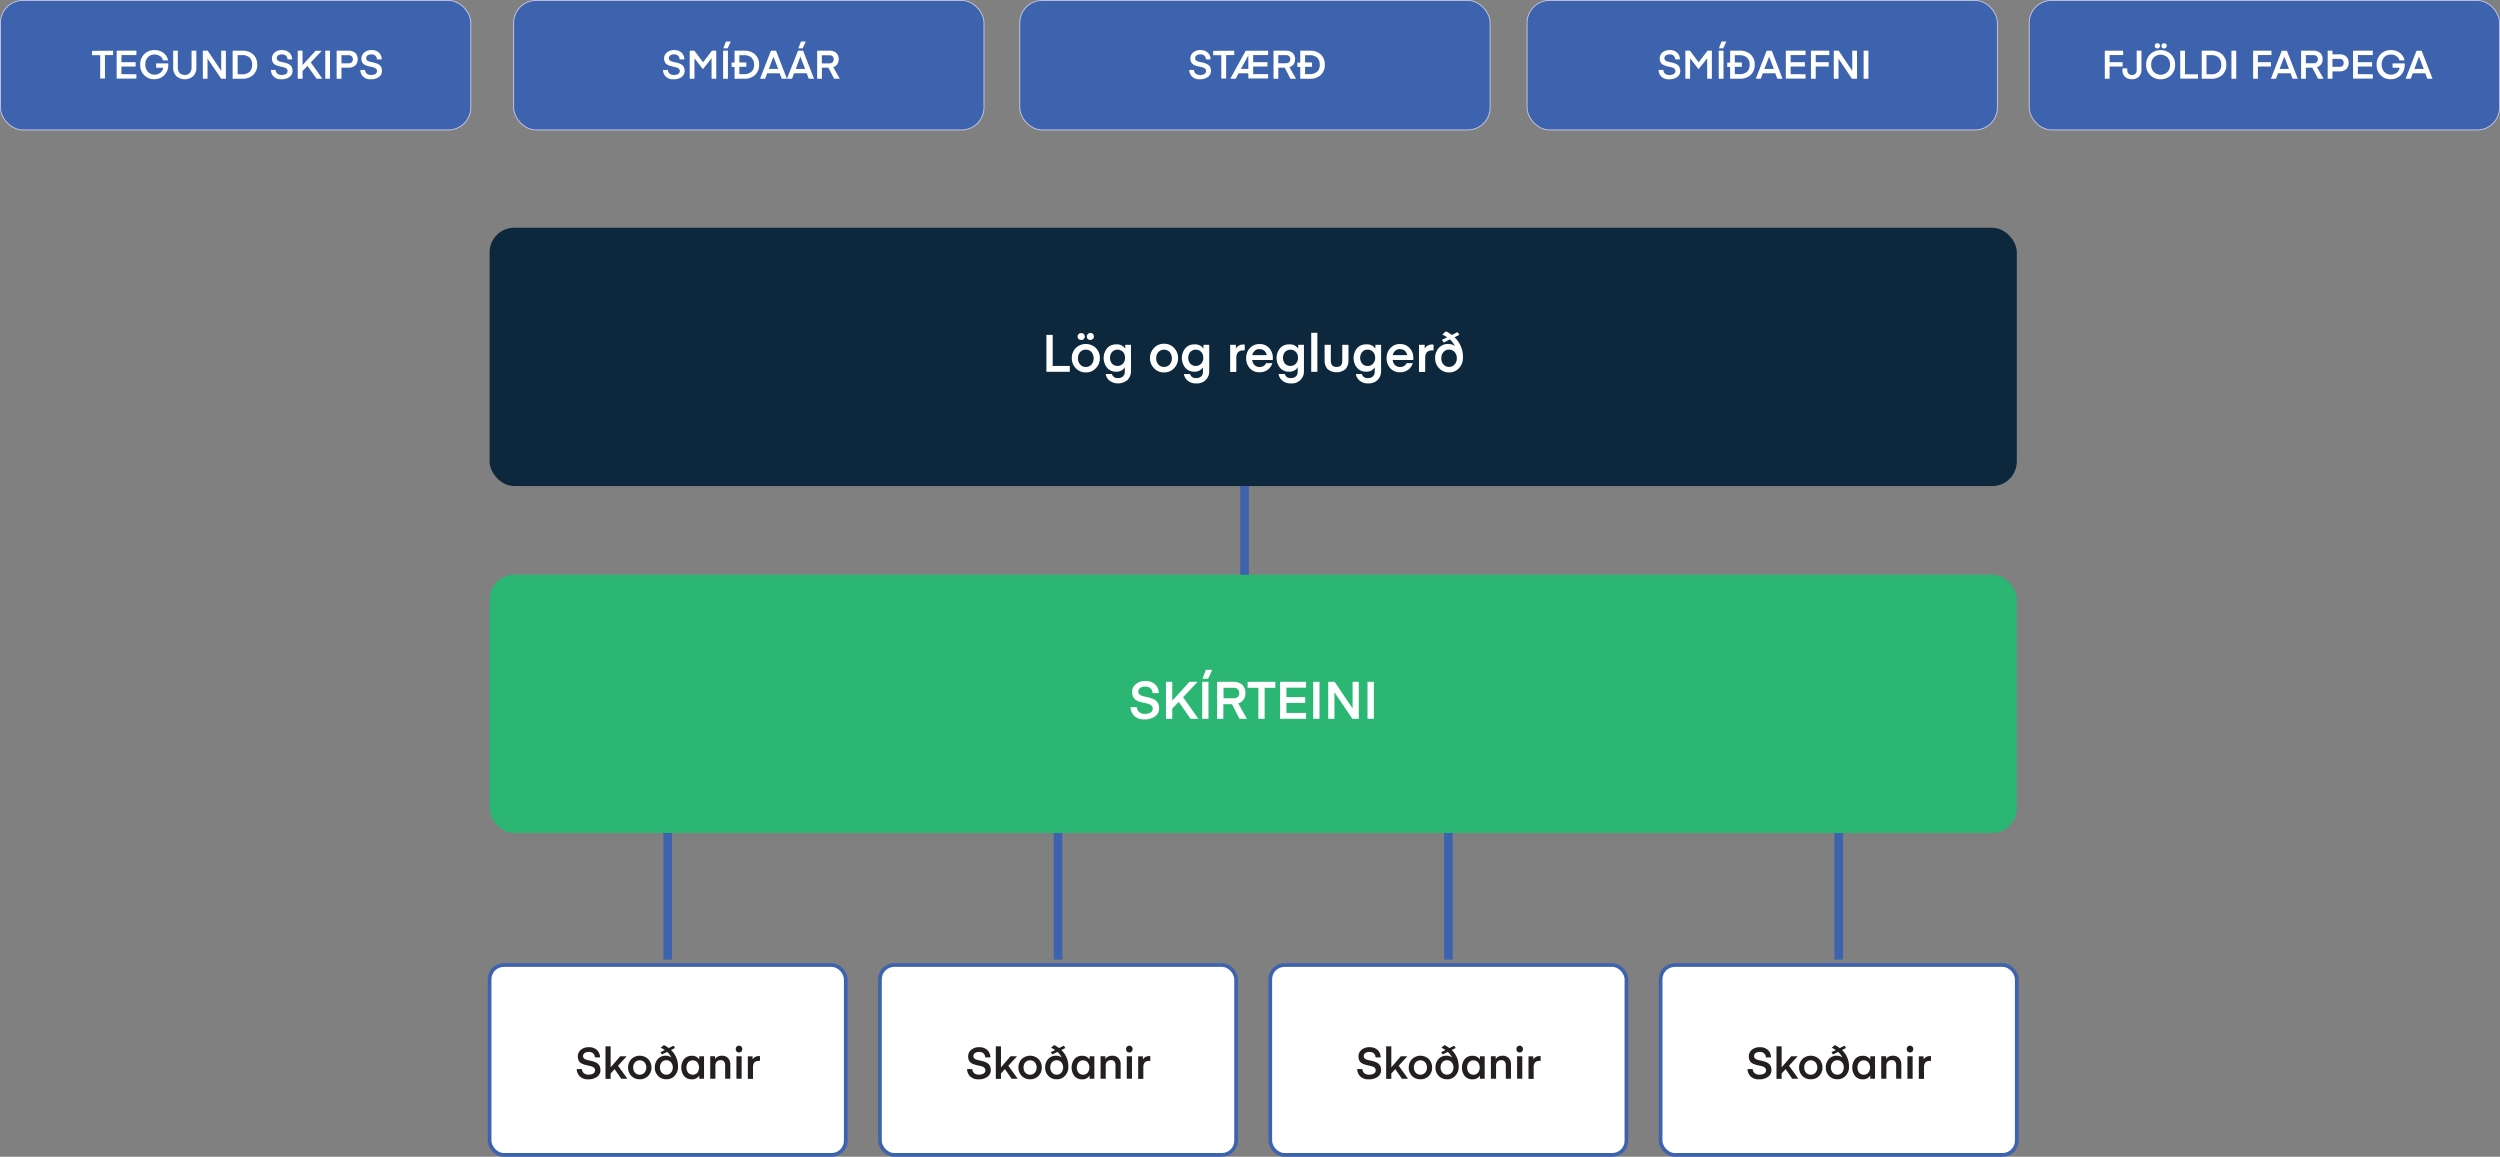 <svg xmlns="http://www.w3.org/2000/svg" viewBox="0 0 576.43 266.71"><rect x="0" y="0" width="576.43" height="266.71" fill="#808080" stroke="none"/><defs><style>.cls-1,.cls-7{fill:#231f20;}.cls-1{stroke:#231f20;}.cls-1,.cls-2,.cls-6,.cls-8{stroke-miterlimit:10;}.cls-2{fill:none;stroke-width:2px;}.cls-2,.cls-6{stroke:#3e63ae;}.cls-3{fill:#0d273d;}.cls-4,.cls-6{fill:#fff;}.cls-5{fill:#2bb673;}.cls-6{stroke-width:0.86px;}.cls-8{fill:#3e63ae;stroke:#c5c6e4;stroke-width:0.21px;}</style></defs><title>Asset 4</title><g id="Layer_2" data-name="Layer 2"><g id="_4_-_regluvörður" data-name="4 - regluvörður"><line class="cls-1" x1="286.96" y1="102.86" x2="286.96" y2="192.07"/><line class="cls-2" x1="286.96" y1="66.39" x2="286.96" y2="172.51"/><line class="cls-2" x1="153.96" y1="191.15" x2="153.96" y2="221.26"/><line class="cls-2" x1="243.96" y1="191.15" x2="243.96" y2="221.26"/><line class="cls-2" x1="333.96" y1="191.15" x2="333.96" y2="221.26"/><line class="cls-2" x1="423.96" y1="191.15" x2="423.96" y2="221.26"/><rect class="cls-3" x="112.89" y="52.51" width="352.13" height="59.56" rx="5.67" ry="5.67"/><path class="cls-4" d="M246.67,84.38v1.35h-5.4V77.21h1.45v7.17Z"/><path class="cls-4" d="M250.36,85.87a3.05,3.05,0,0,1-2.34-1,3.23,3.23,0,0,1-.89-2.3,3.29,3.29,0,0,1,.89-2.31,3.36,3.36,0,0,1,4.68,0,3.26,3.26,0,0,1,.9,2.31,3.2,3.2,0,0,1-.9,2.3A3,3,0,0,1,250.36,85.87Zm-.45-7.71a.77.77,0,0,1-.57.22.79.79,0,1,1,0-1.57.77.77,0,0,1,.79.8A.76.76,0,0,1,249.91,78.16Zm-1.35,4.46a2,2,0,0,0,.51,1.44,1.67,1.67,0,0,0,1.29.55,1.69,1.69,0,0,0,1.3-.55,2.3,2.3,0,0,0,0-2.89,1.69,1.69,0,0,0-1.3-.55,1.67,1.67,0,0,0-1.29.55A2,2,0,0,0,248.56,82.62Zm3.4-4.46a.77.77,0,0,1-.57.22.8.8,0,0,1-.57-.21.73.73,0,0,1-.22-.56.74.74,0,0,1,.22-.57A.82.82,0,0,1,252,77a.74.74,0,0,1,.22.57A.72.72,0,0,1,252,78.16Z"/><path class="cls-4" d="M259.45,80.39V79.5h1.32v6a2.89,2.89,0,0,1-.78,2.09,3.39,3.39,0,0,1-4.21.15,2.51,2.51,0,0,1-.84-1.51h1.43a1.31,1.31,0,0,0,1.45.94,1.51,1.51,0,0,0,1.12-.4,1.43,1.43,0,0,0,.4-1.07v-1a2.16,2.16,0,0,1-2,1,2.65,2.65,0,0,1-2.09-.91,3.61,3.61,0,0,1,0-4.48,2.64,2.64,0,0,1,2.09-.9A2.25,2.25,0,0,1,259.45,80.39Zm-.05,2.11a1.92,1.92,0,0,0-.48-1.35,1.75,1.75,0,0,0-2.51,0,2.14,2.14,0,0,0,0,2.7,1.75,1.75,0,0,0,2.51,0A1.94,1.94,0,0,0,259.4,82.5Z"/><path class="cls-4" d="M268.39,85.87a3,3,0,0,1-2.33-1,3.2,3.2,0,0,1-.9-2.3,3.26,3.26,0,0,1,.9-2.31,3,3,0,0,1,2.33-1,3.06,3.06,0,0,1,2.35,1,3.29,3.29,0,0,1,.89,2.31,3.23,3.23,0,0,1-.89,2.3A3.06,3.06,0,0,1,268.39,85.87Zm-1.8-3.25a2,2,0,0,0,.51,1.44,1.8,1.8,0,0,0,2.59,0,2.3,2.3,0,0,0,0-2.89,1.8,1.8,0,0,0-2.59,0A2.05,2.05,0,0,0,266.59,82.62Z"/><path class="cls-4" d="M277.49,80.39V79.5h1.32v6a2.75,2.75,0,0,1-3,2.9,2.86,2.86,0,0,1-2-.66,2.53,2.53,0,0,1-.85-1.51h1.43a1.31,1.31,0,0,0,1.45.94,1.53,1.53,0,0,0,1.13-.4,1.47,1.47,0,0,0,.4-1.07v-1a2.18,2.18,0,0,1-2,1,2.63,2.63,0,0,1-2.08-.91,3.57,3.57,0,0,1,0-4.48,2.62,2.62,0,0,1,2.08-.9A2.28,2.28,0,0,1,277.49,80.39Zm-.05,2.11a1.92,1.92,0,0,0-.48-1.35,1.75,1.75,0,0,0-2.51,0,2.14,2.14,0,0,0,0,2.7,1.75,1.75,0,0,0,2.51,0A1.94,1.94,0,0,0,277.44,82.5Z"/><path class="cls-4" d="M287,79.45v1.34a1.93,1.93,0,0,0-.33,0c-1.07,0-1.61.58-1.61,1.73v3.24h-1.42V79.5h1.32v.87a1.92,1.92,0,0,1,1.83-.93Z"/><path class="cls-4" d="M293.47,83h-4.74a1.89,1.89,0,0,0,.54,1.18,1.66,1.66,0,0,0,1.2.44,1.7,1.7,0,0,0,.89-.24,1.36,1.36,0,0,0,.56-.65h1.44a2.92,2.92,0,0,1-1.07,1.53,3,3,0,0,1-1.86.58,2.93,2.93,0,0,1-2.25-.92,3.32,3.32,0,0,1-.85-2.34,3.29,3.29,0,0,1,.86-2.32,2.91,2.91,0,0,1,2.23-.93,2.87,2.87,0,0,1,2.22.92,3.28,3.28,0,0,1,.84,2.3Zm-3.05-2.51a1.56,1.56,0,0,0-1.11.4,1.74,1.74,0,0,0-.56,1h3.32a1.71,1.71,0,0,0-.53-1A1.57,1.57,0,0,0,290.42,80.52Z"/><path class="cls-4" d="M299.33,80.39V79.5h1.32v6a2.75,2.75,0,0,1-3,2.9,2.86,2.86,0,0,1-2-.66,2.53,2.53,0,0,1-.85-1.51h1.43a1.31,1.31,0,0,0,1.45.94,1.53,1.53,0,0,0,1.13-.4,1.47,1.47,0,0,0,.4-1.07v-1a2.18,2.18,0,0,1-2,1,2.63,2.63,0,0,1-2.08-.91,3.57,3.57,0,0,1,0-4.48,2.62,2.62,0,0,1,2.08-.9A2.28,2.28,0,0,1,299.33,80.39Zm-.05,2.11a1.92,1.92,0,0,0-.48-1.35,1.75,1.75,0,0,0-2.51,0,2.14,2.14,0,0,0,0,2.7,1.75,1.75,0,0,0,2.51,0A1.94,1.94,0,0,0,299.28,82.5Z"/><path class="cls-4" d="M303.75,85.73h-1.42v-9h1.42Z"/><path class="cls-4" d="M308.17,84.61c.88,0,1.32-.48,1.32-1.45V79.5h1.43v3.59a3,3,0,0,1-.66,2,3.29,3.29,0,0,1-4.18,0,3,3,0,0,1-.66-2V79.5h1.43v3.66C306.85,84.13,307.29,84.61,308.17,84.61Z"/><path class="cls-4" d="M317.12,80.39V79.5h1.32v6a2.89,2.89,0,0,1-.78,2.09,2.93,2.93,0,0,1-2.19.81,2.86,2.86,0,0,1-2-.66,2.48,2.48,0,0,1-.85-1.51H314a1.31,1.31,0,0,0,1.45.94,1.51,1.51,0,0,0,1.12-.4,1.43,1.43,0,0,0,.4-1.07v-1a2.16,2.16,0,0,1-2,1,2.65,2.65,0,0,1-2.09-.91,3.61,3.61,0,0,1,0-4.48,2.64,2.64,0,0,1,2.09-.9A2.25,2.25,0,0,1,317.12,80.39Zm-.05,2.11a1.92,1.92,0,0,0-.48-1.35,1.6,1.6,0,0,0-1.26-.53,1.57,1.57,0,0,0-1.24.53,2.14,2.14,0,0,0,0,2.7,1.57,1.57,0,0,0,1.24.53,1.6,1.6,0,0,0,1.26-.53A1.94,1.94,0,0,0,317.07,82.5Z"/><path class="cls-4" d="M325.86,83h-4.74a1.79,1.79,0,0,0,.54,1.18,1.66,1.66,0,0,0,1.2.44,1.7,1.7,0,0,0,.89-.24,1.36,1.36,0,0,0,.56-.65h1.44a2.92,2.92,0,0,1-1.07,1.53,3,3,0,0,1-1.86.58,2.9,2.9,0,0,1-2.25-.92,3.33,3.33,0,0,1-.86-2.34,3.29,3.29,0,0,1,.87-2.32,2.9,2.9,0,0,1,2.23-.93,2.83,2.83,0,0,1,2.21.92,3.24,3.24,0,0,1,.85,2.3Zm-3.05-2.51a1.6,1.6,0,0,0-1.12.4,1.73,1.73,0,0,0-.55,1h3.31a1.7,1.7,0,0,0-.52-1A1.57,1.57,0,0,0,322.81,80.52Z"/><path class="cls-4" d="M330.54,79.45v1.34a1.84,1.84,0,0,0-.33,0c-1.07,0-1.6.58-1.6,1.73v3.24h-1.43V79.5h1.32v.87a1.92,1.92,0,0,1,1.83-.93Z"/><path class="cls-4" d="M332.89,79l-.41-.64,1.19-.58a12.27,12.27,0,0,0-1.13-.66l.87-.72a8.48,8.48,0,0,1,1.35.84l1.31-.67.42.64-1.12.55a6.19,6.19,0,0,1,1.95,4.65,3.52,3.52,0,0,1-.9,2.46,3,3,0,0,1-2.32,1,3,3,0,0,1-2.31-1,3.23,3.23,0,0,1-.89-2.3,3.39,3.39,0,0,1,.82-2.32,2.76,2.76,0,0,1,2.19-.94,2.71,2.71,0,0,1,1,.18,1.46,1.46,0,0,1,.57.36,5.17,5.17,0,0,0-1.19-1.6Zm-.56,3.61a2,2,0,0,0,.5,1.42,1.63,1.63,0,0,0,1.27.57,1.66,1.66,0,0,0,1.29-.57,2,2,0,0,0,.51-1.42,2.09,2.09,0,0,0-.5-1.43,1.66,1.66,0,0,0-1.3-.57,1.63,1.63,0,0,0-1.27.57A2,2,0,0,0,332.33,82.62Z"/><rect class="cls-5" x="112.89" y="132.51" width="352.13" height="59.56" rx="5.67" ry="5.67"/><path class="cls-4" d="M263.94,164.59a2.47,2.47,0,0,0,1.36-.31,1,1,0,0,0,.48-.88.9.9,0,0,0-.27-.68,1.58,1.58,0,0,0-.68-.4c-.28-.09-.59-.16-.92-.23a9.54,9.54,0,0,1-1-.26,3.86,3.86,0,0,1-.93-.38,1.82,1.82,0,0,1-.68-.72,2.39,2.39,0,0,1-.27-1.18,2.3,2.3,0,0,1,.84-1.79,3.22,3.22,0,0,1,2.21-.73,3.12,3.12,0,0,1,2.27.79,2.79,2.79,0,0,1,.83,2h-1.43a1.52,1.52,0,0,0-.44-1.09,1.7,1.7,0,0,0-1.23-.42,2,2,0,0,0-1.18.3,1,1,0,0,0-.43.87.8.8,0,0,0,.27.62,1.62,1.62,0,0,0,.69.37,8.64,8.64,0,0,0,.94.23q.5.11,1,.27a3.73,3.73,0,0,1,.93.42,1.9,1.9,0,0,1,.69.74,2.39,2.39,0,0,1,.27,1.18,2.2,2.2,0,0,1-.93,1.86,4,4,0,0,1-2.46.7,3.11,3.11,0,0,1-2.36-.83,2.9,2.9,0,0,1-.83-2h1.44a1.5,1.5,0,0,0,.52,1.11A1.91,1.91,0,0,0,263.94,164.59Z"/><path class="cls-4" d="M276.31,165.73H274.5l-2.72-3.89-1.49,1.55v2.34h-1.45v-8.52h1.45v4.34q.72-.72,3.95-4.34h1.91l-3.36,3.54Z"/><path class="cls-4" d="M278.64,157.21v8.52h-1.45v-8.52Zm-.61-2.77h1.48l-.95,2.05h-1.29Z"/><path class="cls-4" d="M287.5,165.73h-1.71l-1.72-3.36h-2v3.36h-1.45v-8.52h3.74a2.87,2.87,0,0,1,2.09.71,2.49,2.49,0,0,1,.72,1.87,2.62,2.62,0,0,1-.42,1.5,2.31,2.31,0,0,1-1.25.9Zm-2.09-5a1.36,1.36,0,0,0,0-1.8,1.37,1.37,0,0,0-1-.34h-2.3V161h2.3A1.37,1.37,0,0,0,285.41,160.69Z"/><path class="cls-4" d="M294.06,157.21v1.38h-2.47v7.14h-1.45v-7.14h-2.47v-1.38Z"/><path class="cls-4" d="M301.14,164.38v1.35h-6v-8.52h6v1.34h-4.53v2.19h4.33v1.34h-4.33v2.3Z"/><path class="cls-4" d="M304.24,157.21v8.52h-1.45v-8.52Z"/><path class="cls-4" d="M307.68,159.61v6.12h-1.43v-8.52h1.48l4.14,6.13v-6.13h1.43v8.52h-1.49Z"/><path class="cls-4" d="M316.77,157.21v8.52h-1.46v-8.52Z"/><rect class="cls-6" x="112.89" y="222.51" width="82.12" height="43.77" rx="3.27" ry="3.27"/><rect class="cls-6" x="202.89" y="222.51" width="82.12" height="43.77" rx="3.27" ry="3.27"/><rect class="cls-6" x="292.89" y="222.51" width="82.12" height="43.77" rx="3.27" ry="3.27"/><rect class="cls-6" x="382.89" y="222.51" width="82.12" height="43.77" rx="3.27" ry="3.27"/><path class="cls-7" d="M135.67,247.78a2.12,2.12,0,0,0,1.13-.26.83.83,0,0,0,.4-.73.81.81,0,0,0-.22-.57,1.34,1.34,0,0,0-.57-.33c-.24-.07-.49-.14-.77-.2a6.59,6.59,0,0,1-.85-.21,3.56,3.56,0,0,1-.77-.32,1.38,1.38,0,0,1-.57-.6,2,2,0,0,1-.22-1,1.91,1.91,0,0,1,.69-1.49,2.68,2.68,0,0,1,1.85-.61,2.62,2.62,0,0,1,1.88.65,2.38,2.38,0,0,1,.7,1.7h-1.19a1.28,1.28,0,0,0-.37-.91,1.42,1.42,0,0,0-1-.35,1.62,1.62,0,0,0-1,.26.82.82,0,0,0-.35.72.64.64,0,0,0,.22.51,1.3,1.3,0,0,0,.57.31,7.43,7.43,0,0,0,.78.19c.28.06.57.13.85.22a3.94,3.94,0,0,1,.78.35,1.65,1.65,0,0,1,.58.62,2.13,2.13,0,0,1,.22,1,1.85,1.85,0,0,1-.77,1.55,3.32,3.32,0,0,1-2,.58,2.59,2.59,0,0,1-2-.69,2.45,2.45,0,0,1-.69-1.67h1.2a1.28,1.28,0,0,0,.43.93A1.58,1.58,0,0,0,135.67,247.78Z"/><path class="cls-7" d="M143,243.54h1.5l-2,2.19,2.16,3h-1.42l-1.53-2.22-.91,1v1.24h-1.19v-7.5h1.19v4.84Z"/><path class="cls-7" d="M147.51,248.85a2.55,2.55,0,0,1-1.95-.79,2.69,2.69,0,0,1-.74-1.92,2.73,2.73,0,0,1,.74-1.93,2.8,2.8,0,0,1,3.9,0,2.74,2.74,0,0,1,.75,1.93,2.7,2.7,0,0,1-.75,1.92A2.55,2.55,0,0,1,147.51,248.85Zm-1.5-2.71a1.72,1.72,0,0,0,.42,1.2,1.5,1.5,0,0,0,2.16,0,1.9,1.9,0,0,0,0-2.41,1.5,1.5,0,0,0-2.16,0A1.73,1.73,0,0,0,146,246.14Z"/><path class="cls-7" d="M152.63,243.13l-.34-.53,1-.49c-.25-.16-.56-.34-.94-.55l.72-.6a9.28,9.28,0,0,1,1.13.7l1.09-.55.35.53-.93.46a5.16,5.16,0,0,1,1.62,3.87,2.93,2.93,0,0,1-.75,2.05,2.46,2.46,0,0,1-1.93.83,2.53,2.53,0,0,1-1.93-.79,2.69,2.69,0,0,1-.74-1.92,2.84,2.84,0,0,1,.68-1.94,2.32,2.32,0,0,1,1.83-.78,2.13,2.13,0,0,1,.86.16,1.22,1.22,0,0,1,.47.29,4.35,4.35,0,0,0-1-1.33Zm-.47,3a1.75,1.75,0,0,0,.42,1.19,1.37,1.37,0,0,0,1.06.47,1.39,1.39,0,0,0,1.07-.47,1.89,1.89,0,0,0,0-2.39,1.39,1.39,0,0,0-1.08-.47,1.37,1.37,0,0,0-1.06.47A1.76,1.76,0,0,0,152.16,246.14Z"/><path class="cls-7" d="M161.23,243.55h1.1v5.18h-1.1V248a1.91,1.91,0,0,1-1.75.86,2.19,2.19,0,0,1-1.76-.77,3.26,3.26,0,0,1,0-3.88,2.19,2.19,0,0,1,1.76-.77,1.91,1.91,0,0,1,1.75.86Zm-2.56,1.4a2,2,0,0,0,0,2.38,1.43,1.43,0,0,0,2.12,0,2,2,0,0,0,0-2.38,1.43,1.43,0,0,0-2.12,0Z"/><path class="cls-7" d="M164.87,243.54v.69a1.43,1.43,0,0,1,.59-.58,2.09,2.09,0,0,1,1-.23,1.83,1.83,0,0,1,1.42.56,2.12,2.12,0,0,1,.51,1.49v3.26h-1.19v-3.11a1.35,1.35,0,0,0-.26-.87.93.93,0,0,0-.77-.31,1.18,1.18,0,0,0-.9.34,1.29,1.29,0,0,0-.32.94v3h-1.19v-5.19Z"/><path class="cls-7" d="M170.4,242.67a.73.73,0,0,1-.54-.21.69.69,0,0,1-.21-.52.75.75,0,1,1,1.49,0,.69.69,0,0,1-.21.52A.72.72,0,0,1,170.4,242.67Zm-.6,6.06v-5.19H171v5.19Z"/><path class="cls-7" d="M175.23,243.5v1.11l-.27,0c-.9,0-1.34.48-1.34,1.44v2.7h-1.19v-5.19h1.1v.72a1.61,1.61,0,0,1,1.53-.77Z"/><path class="cls-7" d="M225.67,247.78a2.12,2.12,0,0,0,1.13-.26.83.83,0,0,0,.4-.73.81.81,0,0,0-.22-.57,1.34,1.34,0,0,0-.57-.33c-.24-.07-.49-.14-.77-.2a6.59,6.59,0,0,1-.85-.21,3.56,3.56,0,0,1-.77-.32,1.38,1.38,0,0,1-.57-.6,2,2,0,0,1-.22-1,1.91,1.91,0,0,1,.69-1.49,2.68,2.68,0,0,1,1.85-.61,2.62,2.62,0,0,1,1.88.65,2.38,2.38,0,0,1,.7,1.7h-1.19a1.28,1.28,0,0,0-.37-.91,1.42,1.42,0,0,0-1-.35,1.62,1.62,0,0,0-1,.26.82.82,0,0,0-.35.72.64.64,0,0,0,.22.51,1.3,1.3,0,0,0,.57.31,7.43,7.43,0,0,0,.78.19c.28.06.57.13.85.22a3.94,3.94,0,0,1,.78.35,1.65,1.65,0,0,1,.58.62,2.13,2.13,0,0,1,.22,1,1.85,1.85,0,0,1-.77,1.55,3.32,3.32,0,0,1-2,.58,2.59,2.59,0,0,1-2-.69,2.45,2.45,0,0,1-.69-1.67h1.2a1.28,1.28,0,0,0,.43.93A1.58,1.58,0,0,0,225.67,247.78Z"/><path class="cls-7" d="M233,243.54h1.5l-2,2.19,2.16,3h-1.42l-1.53-2.22-.91,1v1.24h-1.19v-7.5h1.19v4.84Z"/><path class="cls-7" d="M237.51,248.85a2.55,2.55,0,0,1-1.95-.79,2.69,2.69,0,0,1-.74-1.92,2.73,2.73,0,0,1,.74-1.93,2.8,2.8,0,0,1,3.9,0,2.74,2.74,0,0,1,.75,1.93,2.7,2.7,0,0,1-.75,1.92A2.55,2.55,0,0,1,237.51,248.85Zm-1.5-2.71a1.72,1.72,0,0,0,.42,1.2,1.5,1.5,0,0,0,2.16,0,1.9,1.9,0,0,0,0-2.41,1.5,1.5,0,0,0-2.16,0A1.73,1.73,0,0,0,236,246.14Z"/><path class="cls-7" d="M242.63,243.13l-.34-.53,1-.49c-.25-.16-.56-.34-.94-.55l.72-.6a9.28,9.28,0,0,1,1.13.7l1.09-.55.35.53-.93.46a5.16,5.16,0,0,1,1.62,3.87,2.93,2.93,0,0,1-.75,2.05,2.46,2.46,0,0,1-1.93.83,2.53,2.53,0,0,1-1.93-.79,2.69,2.69,0,0,1-.74-1.92,2.84,2.84,0,0,1,.68-1.94,2.32,2.32,0,0,1,1.83-.78,2.13,2.13,0,0,1,.86.16,1.22,1.22,0,0,1,.47.29,4.35,4.35,0,0,0-1-1.33Zm-.47,3a1.75,1.75,0,0,0,.42,1.19,1.37,1.37,0,0,0,1.06.47,1.39,1.39,0,0,0,1.07-.47,1.89,1.89,0,0,0,0-2.39,1.39,1.39,0,0,0-1.08-.47,1.37,1.37,0,0,0-1.06.47A1.76,1.76,0,0,0,242.16,246.14Z"/><path class="cls-7" d="M251.23,243.55h1.1v5.18h-1.1V248a1.91,1.91,0,0,1-1.75.86,2.19,2.19,0,0,1-1.76-.77,3.26,3.26,0,0,1,0-3.88,2.19,2.19,0,0,1,1.76-.77,1.91,1.91,0,0,1,1.75.86Zm-2.56,1.4a2,2,0,0,0,0,2.38,1.43,1.43,0,0,0,2.12,0,2,2,0,0,0,0-2.38,1.43,1.43,0,0,0-2.12,0Z"/><path class="cls-7" d="M254.87,243.54v.69a1.43,1.43,0,0,1,.59-.58,2.09,2.09,0,0,1,1-.23,1.83,1.83,0,0,1,1.42.56,2.12,2.12,0,0,1,.51,1.49v3.26h-1.19v-3.11a1.35,1.35,0,0,0-.26-.87.93.93,0,0,0-.77-.31,1.18,1.18,0,0,0-.9.34,1.29,1.29,0,0,0-.32.94v3h-1.19v-5.19Z"/><path class="cls-7" d="M260.4,242.67a.73.73,0,0,1-.54-.21.69.69,0,0,1-.21-.52.75.75,0,1,1,1.49,0,.69.69,0,0,1-.21.52A.72.72,0,0,1,260.4,242.67Zm-.6,6.06v-5.19H261v5.19Z"/><path class="cls-7" d="M265.23,243.5v1.11l-.27,0c-.9,0-1.34.48-1.34,1.44v2.7h-1.19v-5.19h1.1v.72a1.61,1.61,0,0,1,1.53-.77Z"/><path class="cls-7" d="M315.67,247.78a2.12,2.12,0,0,0,1.13-.26.83.83,0,0,0,.4-.73.81.81,0,0,0-.22-.57,1.34,1.34,0,0,0-.57-.33c-.24-.07-.49-.14-.77-.2a6.59,6.59,0,0,1-.85-.21,3.56,3.56,0,0,1-.77-.32,1.38,1.38,0,0,1-.57-.6,2,2,0,0,1-.22-1,1.91,1.91,0,0,1,.69-1.49,2.68,2.68,0,0,1,1.85-.61,2.62,2.62,0,0,1,1.88.65,2.38,2.38,0,0,1,.7,1.7h-1.19a1.28,1.28,0,0,0-.37-.91,1.42,1.42,0,0,0-1-.35,1.62,1.62,0,0,0-1,.26.82.82,0,0,0-.35.72.64.64,0,0,0,.22.51,1.3,1.3,0,0,0,.57.31,7.43,7.43,0,0,0,.78.19c.28.06.57.13.85.22a3.94,3.94,0,0,1,.78.35,1.65,1.65,0,0,1,.58.62,2.13,2.13,0,0,1,.22,1,1.85,1.85,0,0,1-.77,1.55,3.32,3.32,0,0,1-2.05.58,2.59,2.59,0,0,1-2-.69,2.45,2.45,0,0,1-.69-1.67h1.2a1.28,1.28,0,0,0,.43.93A1.58,1.58,0,0,0,315.67,247.78Z"/><path class="cls-7" d="M323,243.54h1.5l-2,2.19,2.16,3h-1.42l-1.53-2.22-.91,1v1.24h-1.19v-7.5h1.19v4.84Z"/><path class="cls-7" d="M327.51,248.85a2.55,2.55,0,0,1-1.95-.79,2.69,2.69,0,0,1-.74-1.92,2.73,2.73,0,0,1,.74-1.93,2.8,2.8,0,0,1,3.9,0,2.74,2.74,0,0,1,.75,1.93,2.7,2.7,0,0,1-.75,1.92A2.55,2.55,0,0,1,327.51,248.85Zm-1.5-2.71a1.72,1.72,0,0,0,.42,1.2,1.5,1.5,0,0,0,2.16,0,1.9,1.9,0,0,0,0-2.41,1.5,1.5,0,0,0-2.16,0A1.73,1.73,0,0,0,326,246.14Z"/><path class="cls-7" d="M332.63,243.13l-.34-.53,1-.49c-.25-.16-.56-.34-.94-.55l.72-.6a9.28,9.28,0,0,1,1.13.7l1.09-.55.35.53-.93.46a5.16,5.16,0,0,1,1.62,3.87,2.93,2.93,0,0,1-.75,2.05,2.46,2.46,0,0,1-1.93.83,2.53,2.53,0,0,1-1.93-.79,2.69,2.69,0,0,1-.74-1.92,2.84,2.84,0,0,1,.68-1.94,2.32,2.32,0,0,1,1.83-.78,2.13,2.13,0,0,1,.86.16,1.22,1.22,0,0,1,.47.29,4.35,4.35,0,0,0-1-1.33Zm-.47,3a1.75,1.75,0,0,0,.42,1.19,1.37,1.37,0,0,0,1.06.47,1.39,1.39,0,0,0,1.07-.47,1.89,1.89,0,0,0,0-2.39,1.39,1.39,0,0,0-1.08-.47,1.37,1.37,0,0,0-1.06.47A1.76,1.76,0,0,0,332.16,246.14Z"/><path class="cls-7" d="M341.23,243.55h1.1v5.18h-1.1V248a1.91,1.91,0,0,1-1.75.86,2.19,2.19,0,0,1-1.76-.77,3.26,3.26,0,0,1,0-3.88,2.19,2.19,0,0,1,1.76-.77,1.91,1.91,0,0,1,1.75.86Zm-2.56,1.4a2,2,0,0,0,0,2.38,1.43,1.43,0,0,0,2.12,0,2,2,0,0,0,0-2.38,1.43,1.43,0,0,0-2.12,0Z"/><path class="cls-7" d="M344.87,243.54v.69a1.43,1.43,0,0,1,.59-.58,2.09,2.09,0,0,1,1-.23,1.83,1.83,0,0,1,1.42.56,2.12,2.12,0,0,1,.51,1.49v3.26h-1.19v-3.11a1.35,1.35,0,0,0-.26-.87.93.93,0,0,0-.77-.31,1.18,1.18,0,0,0-.9.34,1.29,1.29,0,0,0-.32.94v3h-1.19v-5.19Z"/><path class="cls-7" d="M350.4,242.67a.73.73,0,0,1-.54-.21.69.69,0,0,1-.21-.52.75.75,0,1,1,1.49,0,.69.69,0,0,1-.21.52A.72.72,0,0,1,350.4,242.67Zm-.6,6.06v-5.19H351v5.19Z"/><path class="cls-7" d="M355.23,243.5v1.11l-.27,0c-.9,0-1.34.48-1.34,1.44v2.7h-1.19v-5.19h1.1v.72a1.61,1.61,0,0,1,1.53-.77Z"/><path class="cls-7" d="M405.67,247.78a2.12,2.12,0,0,0,1.13-.26.83.83,0,0,0,.4-.73.81.81,0,0,0-.22-.57,1.34,1.34,0,0,0-.57-.33c-.24-.07-.49-.14-.77-.2a6.59,6.59,0,0,1-.85-.21,3.56,3.56,0,0,1-.77-.32,1.38,1.38,0,0,1-.57-.6,2,2,0,0,1-.22-1,1.91,1.91,0,0,1,.69-1.49,2.68,2.68,0,0,1,1.85-.61,2.62,2.62,0,0,1,1.88.65,2.38,2.38,0,0,1,.7,1.7h-1.19a1.28,1.28,0,0,0-.37-.91,1.42,1.42,0,0,0-1-.35,1.62,1.62,0,0,0-1,.26.82.82,0,0,0-.35.72.64.64,0,0,0,.22.51,1.3,1.3,0,0,0,.57.31,7.43,7.43,0,0,0,.78.19c.28.06.57.13.85.22a3.94,3.94,0,0,1,.78.35,1.65,1.65,0,0,1,.58.62,2.13,2.13,0,0,1,.22,1,1.85,1.85,0,0,1-.77,1.55,3.32,3.32,0,0,1-2.05.58,2.59,2.59,0,0,1-2-.69,2.45,2.45,0,0,1-.69-1.67h1.2a1.28,1.28,0,0,0,.43.93A1.58,1.58,0,0,0,405.67,247.78Z"/><path class="cls-7" d="M413,243.54h1.5l-2,2.19,2.16,3h-1.42l-1.53-2.22-.91,1v1.24h-1.19v-7.5h1.19v4.84Z"/><path class="cls-7" d="M417.51,248.85a2.55,2.55,0,0,1-1.95-.79,2.69,2.69,0,0,1-.74-1.92,2.73,2.73,0,0,1,.74-1.93,2.8,2.8,0,0,1,3.9,0,2.74,2.74,0,0,1,.75,1.93,2.7,2.7,0,0,1-.75,1.92A2.55,2.55,0,0,1,417.51,248.85Zm-1.5-2.71a1.72,1.72,0,0,0,.42,1.2,1.5,1.5,0,0,0,2.16,0,1.9,1.9,0,0,0,0-2.41,1.5,1.5,0,0,0-2.16,0A1.73,1.73,0,0,0,416,246.14Z"/><path class="cls-7" d="M422.63,243.13l-.34-.53,1-.49c-.25-.16-.56-.34-.94-.55l.72-.6a9.28,9.28,0,0,1,1.13.7l1.09-.55.35.53-.93.46a5.16,5.16,0,0,1,1.62,3.87,2.93,2.93,0,0,1-.75,2.05,2.46,2.46,0,0,1-1.93.83,2.53,2.53,0,0,1-1.93-.79,2.69,2.69,0,0,1-.74-1.92,2.84,2.84,0,0,1,.68-1.94,2.32,2.32,0,0,1,1.83-.78,2.13,2.13,0,0,1,.86.16,1.22,1.22,0,0,1,.47.29,4.35,4.35,0,0,0-1-1.33Zm-.47,3a1.75,1.75,0,0,0,.42,1.19,1.37,1.37,0,0,0,1.06.47,1.39,1.39,0,0,0,1.07-.47,1.89,1.89,0,0,0,0-2.39,1.39,1.39,0,0,0-1.08-.47,1.37,1.37,0,0,0-1.06.47A1.76,1.76,0,0,0,422.16,246.14Z"/><path class="cls-7" d="M431.23,243.55h1.1v5.18h-1.1V248a1.91,1.91,0,0,1-1.75.86,2.19,2.19,0,0,1-1.76-.77,3.26,3.26,0,0,1,0-3.88,2.19,2.19,0,0,1,1.76-.77,1.91,1.91,0,0,1,1.75.86Zm-2.56,1.4a2,2,0,0,0,0,2.38,1.43,1.43,0,0,0,2.12,0,2,2,0,0,0,0-2.38,1.43,1.43,0,0,0-2.12,0Z"/><path class="cls-7" d="M434.87,243.54v.69a1.43,1.43,0,0,1,.59-.58,2.09,2.09,0,0,1,1-.23,1.83,1.83,0,0,1,1.42.56,2.12,2.12,0,0,1,.51,1.49v3.26h-1.19v-3.11a1.35,1.35,0,0,0-.26-.87.93.93,0,0,0-.77-.31,1.18,1.18,0,0,0-.9.34,1.29,1.29,0,0,0-.32.94v3h-1.19v-5.19Z"/><path class="cls-7" d="M440.4,242.67a.73.73,0,0,1-.54-.21.69.69,0,0,1-.21-.52.75.75,0,1,1,1.49,0,.69.69,0,0,1-.21.52A.72.72,0,0,1,440.4,242.67Zm-.6,6.06v-5.19H441v5.19Z"/><path class="cls-7" d="M445.23,243.5v1.11l-.27,0c-.9,0-1.34.48-1.34,1.44v2.7h-1.19v-5.19h1.1v.72a1.61,1.61,0,0,1,1.53-.77Z"/><rect class="cls-8" x="235.13" y="0.1" width="108.45" height="29.86" rx="5.16" ry="5.16"/><path class="cls-4" d="M276.72,17.29a1.94,1.94,0,0,0,1-.23.77.77,0,0,0,.37-.67.7.7,0,0,0-.2-.52,1.17,1.17,0,0,0-.52-.3,6.12,6.12,0,0,0-.71-.18c-.25-.05-.51-.12-.76-.19a3.52,3.52,0,0,1-.71-.3,1.32,1.32,0,0,1-.52-.55,1.86,1.86,0,0,1-.2-.89,1.73,1.73,0,0,1,.63-1.35,2.45,2.45,0,0,1,1.68-.56,2.35,2.35,0,0,1,1.72.6,2.09,2.09,0,0,1,.63,1.54h-1.08a1.18,1.18,0,0,0-.34-.83,1.3,1.3,0,0,0-.93-.32,1.52,1.52,0,0,0-.89.23.77.77,0,0,0-.33.66.62.62,0,0,0,.2.47,1.35,1.35,0,0,0,.53.29c.21.06.45.12.71.17a7.27,7.27,0,0,1,.77.2,3.07,3.07,0,0,1,.71.32,1.51,1.51,0,0,1,.53.56,1.93,1.93,0,0,1,.2.9,1.67,1.67,0,0,1-.71,1.41,3,3,0,0,1-1.86.53,2.37,2.37,0,0,1-1.8-.63,2.23,2.23,0,0,1-.63-1.52h1.1a1.16,1.16,0,0,0,.39.85A1.5,1.5,0,0,0,276.72,17.29Z"/><path class="cls-4" d="M284.58,11.69v1h-1.87v5.42H281.6V12.73h-1.87v-1Z"/><path class="cls-4" d="M284.92,18.15h-1.25l3.56-6.46h5.16v1h-3.45v1.65h3.29v1h-3.29v1.75h3.45v1h-4.56V16.9h-2.24Zm2.89-5.35-1.7,3.1h1.72V12.8Z"/><path class="cls-4" d="M298.83,18.15h-1.3l-1.31-2.55h-1.48v2.55h-1.1V11.69h2.84a2.19,2.19,0,0,1,1.58.53,1.9,1.9,0,0,1,.55,1.42,2,2,0,0,1-.32,1.15,1.74,1.74,0,0,1-1,.68Zm-1.59-3.82a1,1,0,0,0,0-1.37,1,1,0,0,0-.75-.25h-1.75v1.87h1.75A1,1,0,0,0,297.24,14.33Z"/><path class="cls-4" d="M302,18.15h-2.2V15.43h-.67v-1h.67V11.69H302a3.51,3.51,0,0,1,2.55.88,3.15,3.15,0,0,1,.92,2.35,3.11,3.11,0,0,1-.92,2.34A3.48,3.48,0,0,1,302,18.15Zm1.72-1.62a2.16,2.16,0,0,0,.58-1.61,2.16,2.16,0,0,0-.58-1.61,2.44,2.44,0,0,0-1.76-.58h-1.05v1.68h1.61v1h-1.61v1.68h1.05A2.44,2.44,0,0,0,303.68,16.53Z"/><rect class="cls-8" x="352.1" y="0.1" width="108.45" height="29.86" rx="5.16" ry="5.16"/><path class="cls-4" d="M384.93,17.29a1.94,1.94,0,0,0,1-.23.77.77,0,0,0,.37-.67.7.7,0,0,0-.2-.52,1.17,1.17,0,0,0-.52-.3,6.49,6.49,0,0,0-.7-.18c-.26-.05-.52-.12-.77-.19a3.52,3.52,0,0,1-.71-.3,1.32,1.32,0,0,1-.52-.55,1.86,1.86,0,0,1-.2-.89,1.77,1.77,0,0,1,.63-1.36,2.48,2.48,0,0,1,1.68-.55,2.35,2.35,0,0,1,1.72.6,2.09,2.09,0,0,1,.63,1.54h-1.08a1.18,1.18,0,0,0-.34-.83,1.3,1.3,0,0,0-.93-.32,1.52,1.52,0,0,0-.89.23.77.77,0,0,0-.33.66.62.62,0,0,0,.2.47,1.35,1.35,0,0,0,.53.29c.21.06.45.12.71.17a7.27,7.27,0,0,1,.77.2,3.07,3.07,0,0,1,.71.32,1.51,1.51,0,0,1,.53.56,1.93,1.93,0,0,1,.2.9,1.67,1.67,0,0,1-.71,1.41,3,3,0,0,1-1.86.53,2.37,2.37,0,0,1-1.8-.63,2.17,2.17,0,0,1-.62-1.52h1.09a1.16,1.16,0,0,0,.39.85A1.5,1.5,0,0,0,384.93,17.29Z"/><path class="cls-4" d="M389.66,11.69l2,2.67,2.05-2.67h1v6.46h-1.08V13.43l-2,2.53h0l-1.95-2.53v4.72h-1.08V11.69Z"/><path class="cls-4" d="M397.39,11.69v6.46h-1.1V11.69Zm-.46-2.11h1.12l-.72,1.56h-1Z"/><path class="cls-4" d="M401.12,18.15h-2.2V15.43h-.67v-1h.67V11.69h2.2a3.51,3.51,0,0,1,2.55.88,3.15,3.15,0,0,1,.92,2.35,3.11,3.11,0,0,1-.92,2.34A3.48,3.48,0,0,1,401.12,18.15Zm1.71-1.62a2.13,2.13,0,0,0,.59-1.61,2.13,2.13,0,0,0-.59-1.61,2.41,2.41,0,0,0-1.75-.58H400v1.68h1.62v1H400V17.1h1.06A2.41,2.41,0,0,0,402.83,16.53Z"/><path class="cls-4" d="M406,18.15h-1.16l2.5-6.46h1.18L411,18.15h-1.2l-.47-1.25h-2.89Zm1.92-5.1h0L406.8,15.9H409Z"/><path class="cls-4" d="M416.31,17.13v1h-4.55V11.69h4.55v1h-3.44v1.65h3.28v1h-3.28v1.75Z"/><path class="cls-4" d="M418.66,18.15h-1.1V11.69h4.22v1h-3.12v1.65h3v1h-3Z"/><path class="cls-4" d="M423.9,13.51v4.64h-1.08V11.69h1.12l3.14,4.65V11.69h1.09v6.46H427Z"/><path class="cls-4" d="M430.8,11.69v6.46h-1.1V11.69Z"/><rect class="cls-8" x="467.88" y="0.1" width="108.45" height="29.86" rx="5.16" ry="5.16"/><path class="cls-4" d="M486.41,18.15h-1.1V11.69h4.23v1h-3.13v1.65h3v1h-3Z"/><path class="cls-4" d="M492.66,16.09v-4.4h1.1v4.37a2.17,2.17,0,0,1-.59,1.61,2.14,2.14,0,0,1-1.6.6,2.25,2.25,0,0,1-1.59-.55,2,2,0,0,1-.6-1.53l0-.42h1.11a2.26,2.26,0,0,0,0,.42,1.12,1.12,0,0,0,.29.8,1.19,1.19,0,0,0,1.6,0A1.26,1.26,0,0,0,492.66,16.09Z"/><path class="cls-4" d="M495.78,17.33a3.3,3.3,0,0,1-.94-2.41,3.29,3.29,0,0,1,.94-2.41,3.48,3.48,0,0,1,4.8,0,3.29,3.29,0,0,1,.94,2.41,3.3,3.3,0,0,1-.94,2.41,3.48,3.48,0,0,1-4.8,0Zm.83-4.09a2.37,2.37,0,0,0-.61,1.68,2.37,2.37,0,0,0,.61,1.68,2.27,2.27,0,0,0,3.14,0,2.37,2.37,0,0,0,.61-1.68,2.37,2.37,0,0,0-.61-1.68,2.27,2.27,0,0,0-3.14,0ZM497.85,11a.6.6,0,0,1-.43.17A.62.62,0,0,1,497,11a.57.57,0,0,1-.17-.42.62.62,0,0,1,.17-.44.61.61,0,0,1,.44-.16.59.59,0,0,1,.43.16.62.62,0,0,1,.17.44A.57.57,0,0,1,497.85,11Zm1.56,0a.62.62,0,0,1-.44.17.6.6,0,0,1-.43-.17.56.56,0,0,1-.17-.42.62.62,0,0,1,.17-.44A.59.59,0,0,1,499,10a.55.55,0,0,1,.6.6A.57.57,0,0,1,499.41,11Z"/><path class="cls-4" d="M506.8,17.13v1h-4.1V11.69h1.1v5.44Z"/><path class="cls-4" d="M509.86,18.15h-2.2V11.69h2.2a3.51,3.51,0,0,1,2.55.88,3.15,3.15,0,0,1,.92,2.35,3.11,3.11,0,0,1-.92,2.34A3.48,3.48,0,0,1,509.86,18.15Zm1.71-1.61a2.15,2.15,0,0,0,.59-1.62,2.18,2.18,0,0,0-.59-1.63,2.37,2.37,0,0,0-1.75-.58h-1.06v4.42h1.06A2.33,2.33,0,0,0,511.57,16.54Z"/><path class="cls-4" d="M515.61,11.69v6.46h-1.1V11.69Z"/><path class="cls-4" d="M520.61,18.15h-1.1V11.69h4.23v1h-3.13v1.65h3v1h-3Z"/><path class="cls-4" d="M524.78,18.15h-1.17l2.5-6.46h1.18l2.51,6.46h-1.2l-.46-1.25h-2.9Zm1.92-5.1h0L525.6,15.9h2.17Z"/><path class="cls-4" d="M535.76,18.15h-1.29l-1.32-2.55h-1.48v2.55h-1.1V11.69h2.84a2.19,2.19,0,0,1,1.58.53,1.9,1.9,0,0,1,.55,1.42,2,2,0,0,1-.32,1.15,1.74,1.74,0,0,1-1,.68Zm-1.59-3.82a1,1,0,0,0,0-1.37,1,1,0,0,0-.75-.25h-1.75v1.87h1.75A1,1,0,0,0,534.17,14.33Z"/><path class="cls-4" d="M537.8,16.46v1.69h-1.1V11.69h1.1v.83h1.57a2.18,2.18,0,0,1,1.64.55,1.91,1.91,0,0,1,.53,1.42,1.93,1.93,0,0,1-.54,1.42,2.2,2.2,0,0,1-1.63.55Zm0-1.05h1.58c.7,0,1-.31,1-.92s-.35-.92-1-.92H537.8Z"/><path class="cls-4" d="M547.1,17.13v1h-4.55V11.69h4.55v1h-3.44v1.65h3.28v1h-3.28v1.75Z"/><path class="cls-4" d="M551.23,17.21a2.2,2.2,0,0,0,1.36-.41,1.76,1.76,0,0,0,.69-1.18h-1.62v-1h2.8c0,.1,0,.19,0,.29a3.31,3.31,0,0,1-.92,2.42,3.15,3.15,0,0,1-2.33.93,3.1,3.1,0,0,1-2.31-.93,3.31,3.31,0,0,1-.92-2.42,3.28,3.28,0,0,1,.94-2.42,3.17,3.17,0,0,1,2.36-.94,3.37,3.37,0,0,1,2.06.64,2.81,2.81,0,0,1,1.08,1.74h-1.19a1.63,1.63,0,0,0-.71-1,2.15,2.15,0,0,0-1.24-.35,2,2,0,0,0-1.55.62,2.37,2.37,0,0,0-.58,1.68,2.33,2.33,0,0,0,.58,1.66A2,2,0,0,0,551.23,17.21Z"/><path class="cls-4" d="M555.84,18.15h-1.16l2.5-6.46h1.18l2.51,6.46h-1.2l-.47-1.25h-2.89Zm1.92-5.1h0l-1.08,2.85h2.17Z"/><rect class="cls-8" x="118.43" y="0.1" width="108.45" height="29.86" rx="5.16" ry="5.16"/><path class="cls-4" d="M155.38,17.29a2,2,0,0,0,1-.23.76.76,0,0,0,.36-.67.7.7,0,0,0-.2-.52,1.12,1.12,0,0,0-.52-.3,5.93,5.93,0,0,0-.7-.18c-.26-.05-.51-.12-.77-.19a3.79,3.79,0,0,1-.71-.3,1.3,1.3,0,0,1-.51-.55,1.83,1.83,0,0,1,.43-2.24,2.45,2.45,0,0,1,1.68-.56,2.34,2.34,0,0,1,1.71.6,2.09,2.09,0,0,1,.64,1.54h-1.09a1.13,1.13,0,0,0-.33-.83,1.3,1.3,0,0,0-.93-.32,1.58,1.58,0,0,0-.9.23.79.79,0,0,0-.32.66.59.59,0,0,0,.2.47,1.31,1.31,0,0,0,.52.29c.22.06.45.12.71.17a7.44,7.44,0,0,1,.78.2,3.5,3.5,0,0,1,.71.32,1.48,1.48,0,0,1,.52.56,1.93,1.93,0,0,1,.2.9,1.66,1.66,0,0,1-.7,1.41,3.05,3.05,0,0,1-1.87.53,2.36,2.36,0,0,1-1.79-.63,2.23,2.23,0,0,1-.63-1.52H154a1.24,1.24,0,0,0,.39.85A1.51,1.51,0,0,0,155.38,17.29Z"/><path class="cls-4" d="M160.1,11.69l2,2.67,2.05-2.67h1v6.46h-1.08V13.43l-2,2.53h0l-1.95-2.53v4.72h-1.09V11.69Z"/><path class="cls-4" d="M167.84,11.69v6.46h-1.11V11.69Zm-.47-2.11h1.12l-.72,1.56h-1Z"/><path class="cls-4" d="M171.56,18.15h-2.19V15.43h-.68v-1h.68V11.69h2.19a3.54,3.54,0,0,1,2.56.88,3.14,3.14,0,0,1,.91,2.35,3.1,3.1,0,0,1-.91,2.34A3.5,3.5,0,0,1,171.56,18.15Zm1.72-1.62a2.17,2.17,0,0,0,.59-1.61,2.17,2.17,0,0,0-.59-1.61,2.43,2.43,0,0,0-1.75-.58h-1.06v1.68h1.61v1h-1.61v1.68h1.06A2.43,2.43,0,0,0,173.28,16.53Z"/><path class="cls-4" d="M176.42,18.15h-1.17l2.51-6.46h1.17l2.51,6.46h-1.2l-.46-1.25h-2.9Zm1.92-5.1h0l-1.07,2.85h2.16Z"/><path class="cls-4" d="M182.62,18.15h-1.17L184,11.69h1.17l2.52,6.46h-1.21L186,16.9h-2.9Zm1.92-5.1h0l-1.07,2.85h2.17Zm.13-3.47h1.12l-.72,1.56h-1Z"/><path class="cls-4" d="M193.62,18.15h-1.29L191,15.6h-1.49v2.55h-1.1V11.69h2.84a2.23,2.23,0,0,1,1.59.53,1.93,1.93,0,0,1,.54,1.42,2,2,0,0,1-.32,1.15,1.72,1.72,0,0,1-.94.68ZM192,14.33A1.06,1.06,0,0,0,192,13a1,1,0,0,0-.76-.25h-1.75v1.87h1.75A1,1,0,0,0,192,14.33Z"/><rect class="cls-8" x="0.1" y="0.1" width="108.45" height="29.86" rx="5.16" ry="5.16"/><path class="cls-4" d="M26.08,11.69v1H24.2v5.42H23.1V12.73H21.22v-1Z"/><path class="cls-4" d="M31.45,17.13v1H26.9V11.69h4.55v1H28v1.65h3.28v1H28v1.75Z"/><path class="cls-4" d="M35.58,17.21a2.2,2.2,0,0,0,1.36-.41,1.76,1.76,0,0,0,.69-1.18H36v-1h2.8c0,.1,0,.19,0,.29a3.31,3.31,0,0,1-.92,2.42,3.15,3.15,0,0,1-2.33.93,3.1,3.1,0,0,1-2.31-.93,3.31,3.31,0,0,1-.92-2.42,3.28,3.28,0,0,1,.94-2.42,3.17,3.17,0,0,1,2.36-.94,3.37,3.37,0,0,1,2.06.64,2.81,2.81,0,0,1,1.08,1.74H37.59a1.63,1.63,0,0,0-.71-1,2.15,2.15,0,0,0-1.24-.35,2,2,0,0,0-1.55.62,2.37,2.37,0,0,0-.58,1.68,2.33,2.33,0,0,0,.58,1.66A2,2,0,0,0,35.58,17.21Z"/><path class="cls-4" d="M44.55,17.57a3,3,0,0,1-3.87,0,2.74,2.74,0,0,1-.75-2.08v-3.8H41v3.85a1.88,1.88,0,0,0,.4,1.27,1.54,1.54,0,0,0,1.18.46,1.51,1.51,0,0,0,1.18-.46,1.88,1.88,0,0,0,.41-1.27V11.69h1.1v3.8A2.74,2.74,0,0,1,44.55,17.57Z"/><path class="cls-4" d="M47.85,13.51v4.64H46.77V11.69h1.12L51,16.34V11.69h1.08v6.46H51Z"/><path class="cls-4" d="M55.84,18.15h-2.2V11.69h2.2a3.51,3.51,0,0,1,2.55.88,3.15,3.15,0,0,1,.92,2.35,3.11,3.11,0,0,1-.92,2.34A3.48,3.48,0,0,1,55.84,18.15Zm1.72-1.6a2.23,2.23,0,0,0,.58-1.63,2.21,2.21,0,0,0-.58-1.63,2.41,2.41,0,0,0-1.76-.58h-1v4.42h1A2.41,2.41,0,0,0,57.56,16.55Z"/><path class="cls-4" d="M64.94,17.29a2,2,0,0,0,1-.23.76.76,0,0,0,.36-.67.7.7,0,0,0-.2-.52,1.12,1.12,0,0,0-.52-.3,5.47,5.47,0,0,0-.7-.18c-.25-.05-.51-.12-.77-.19a3.43,3.43,0,0,1-.7-.3,1.26,1.26,0,0,1-.52-.55,1.87,1.87,0,0,1,.43-2.24A2.45,2.45,0,0,1,65,11.55a2.37,2.37,0,0,1,1.72.6,2.09,2.09,0,0,1,.63,1.54H66.29a1.13,1.13,0,0,0-.33-.83,1.3,1.3,0,0,0-.93-.32,1.58,1.58,0,0,0-.9.23.79.79,0,0,0-.32.66.62.62,0,0,0,.2.47,1.31,1.31,0,0,0,.52.29c.22.06.45.12.71.17a7.44,7.44,0,0,1,.78.2,3.27,3.27,0,0,1,.71.32,1.48,1.48,0,0,1,.52.56,1.93,1.93,0,0,1,.2.9,1.66,1.66,0,0,1-.7,1.41,3.05,3.05,0,0,1-1.87.53,2.36,2.36,0,0,1-1.79-.63,2.23,2.23,0,0,1-.63-1.52h1.09a1.24,1.24,0,0,0,.39.85A1.51,1.51,0,0,0,64.94,17.29Z"/><path class="cls-4" d="M74.33,18.15H73L70.89,15.2l-1.13,1.18v1.77H68.65V11.69h1.11V15q.54-.56,3-3.29H74.2l-2.55,2.68Z"/><path class="cls-4" d="M76.09,11.69v6.46H75V11.69Z"/><path class="cls-4" d="M78.73,15.6v2.55H77.62V11.69H80.3a2.22,2.22,0,0,1,1.64.54,2,2,0,0,1,.53,1.42,1.88,1.88,0,0,1-.55,1.42,2.24,2.24,0,0,1-1.62.53Zm0-1h1.58a1.13,1.13,0,0,0,.79-.24.94.94,0,0,0,.26-.69.9.9,0,0,0-.27-.69,1.06,1.06,0,0,0-.78-.25H78.73Z"/><path class="cls-4" d="M85.56,17.29a2,2,0,0,0,1-.23.76.76,0,0,0,.36-.67.7.7,0,0,0-.2-.52,1.12,1.12,0,0,0-.52-.3,5.47,5.47,0,0,0-.7-.18c-.25-.05-.51-.12-.77-.19a3.43,3.43,0,0,1-.7-.3,1.26,1.26,0,0,1-.52-.55A1.87,1.87,0,0,1,84,12.11a2.45,2.45,0,0,1,1.68-.56,2.37,2.37,0,0,1,1.72.6A2.09,2.09,0,0,1,88,13.69H86.91a1.13,1.13,0,0,0-.33-.83,1.3,1.3,0,0,0-.93-.32,1.58,1.58,0,0,0-.9.23.79.79,0,0,0-.32.66.62.62,0,0,0,.2.47,1.31,1.31,0,0,0,.52.29c.22.06.45.12.71.17a7.44,7.44,0,0,1,.78.2,3.27,3.27,0,0,1,.71.32,1.48,1.48,0,0,1,.52.56,1.93,1.93,0,0,1,.2.9,1.66,1.66,0,0,1-.7,1.41,3.05,3.05,0,0,1-1.87.53,2.36,2.36,0,0,1-1.79-.63,2.23,2.23,0,0,1-.63-1.52h1.09a1.24,1.24,0,0,0,.39.85A1.51,1.51,0,0,0,85.56,17.29Z"/></g></g></svg>